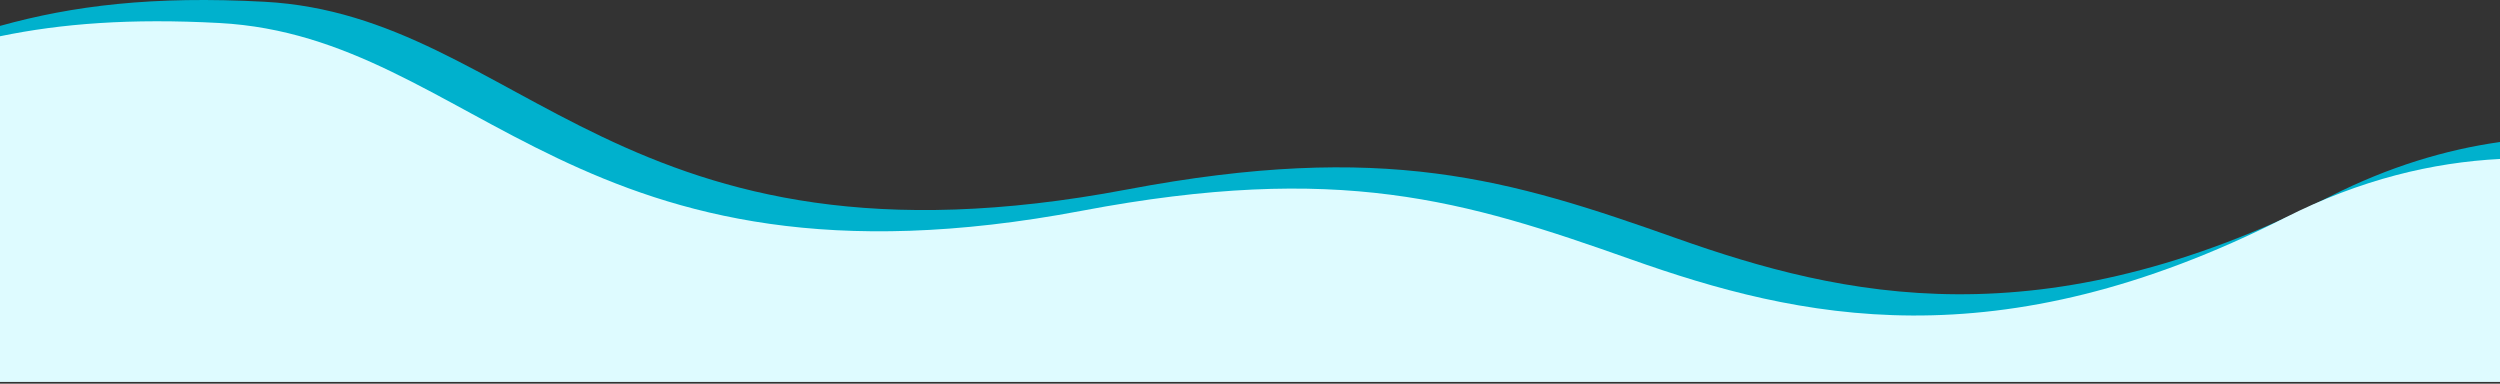 <svg width="1440" height="221" fill="none" xmlns="http://www.w3.org/2000/svg"><rect width="100%" height="100%" fill="#333333" stroke="none"/><path d="M1440 81.798V216.38H0V14.925C42.02 3.232 88.1-2.471 152.352 1.015 300.557 9.02 357.206 164.367 649.066 109.157c148.204-28.022 220.32-5.99 316.454 28.051 96.13 34.042 210.33 60.077 376.56-24.047 34.04-17.223 66.76-26.957 97.92-31.364z" fill="#00B1CD"/><path d="M1440 91.562V219.98H0V20.886c35.337-7.315 75.082-10.396 126.432-7.631 148.205 8.006 204.854 163.353 496.714 108.143 148.204-28.022 220.32-5.99 316.454 28.051 96.13 34.042 210.3 60.077 376.56-24.048 43.63-22.089 85.02-31.823 123.84-33.84z" fill="#DEFBFF"/></svg>